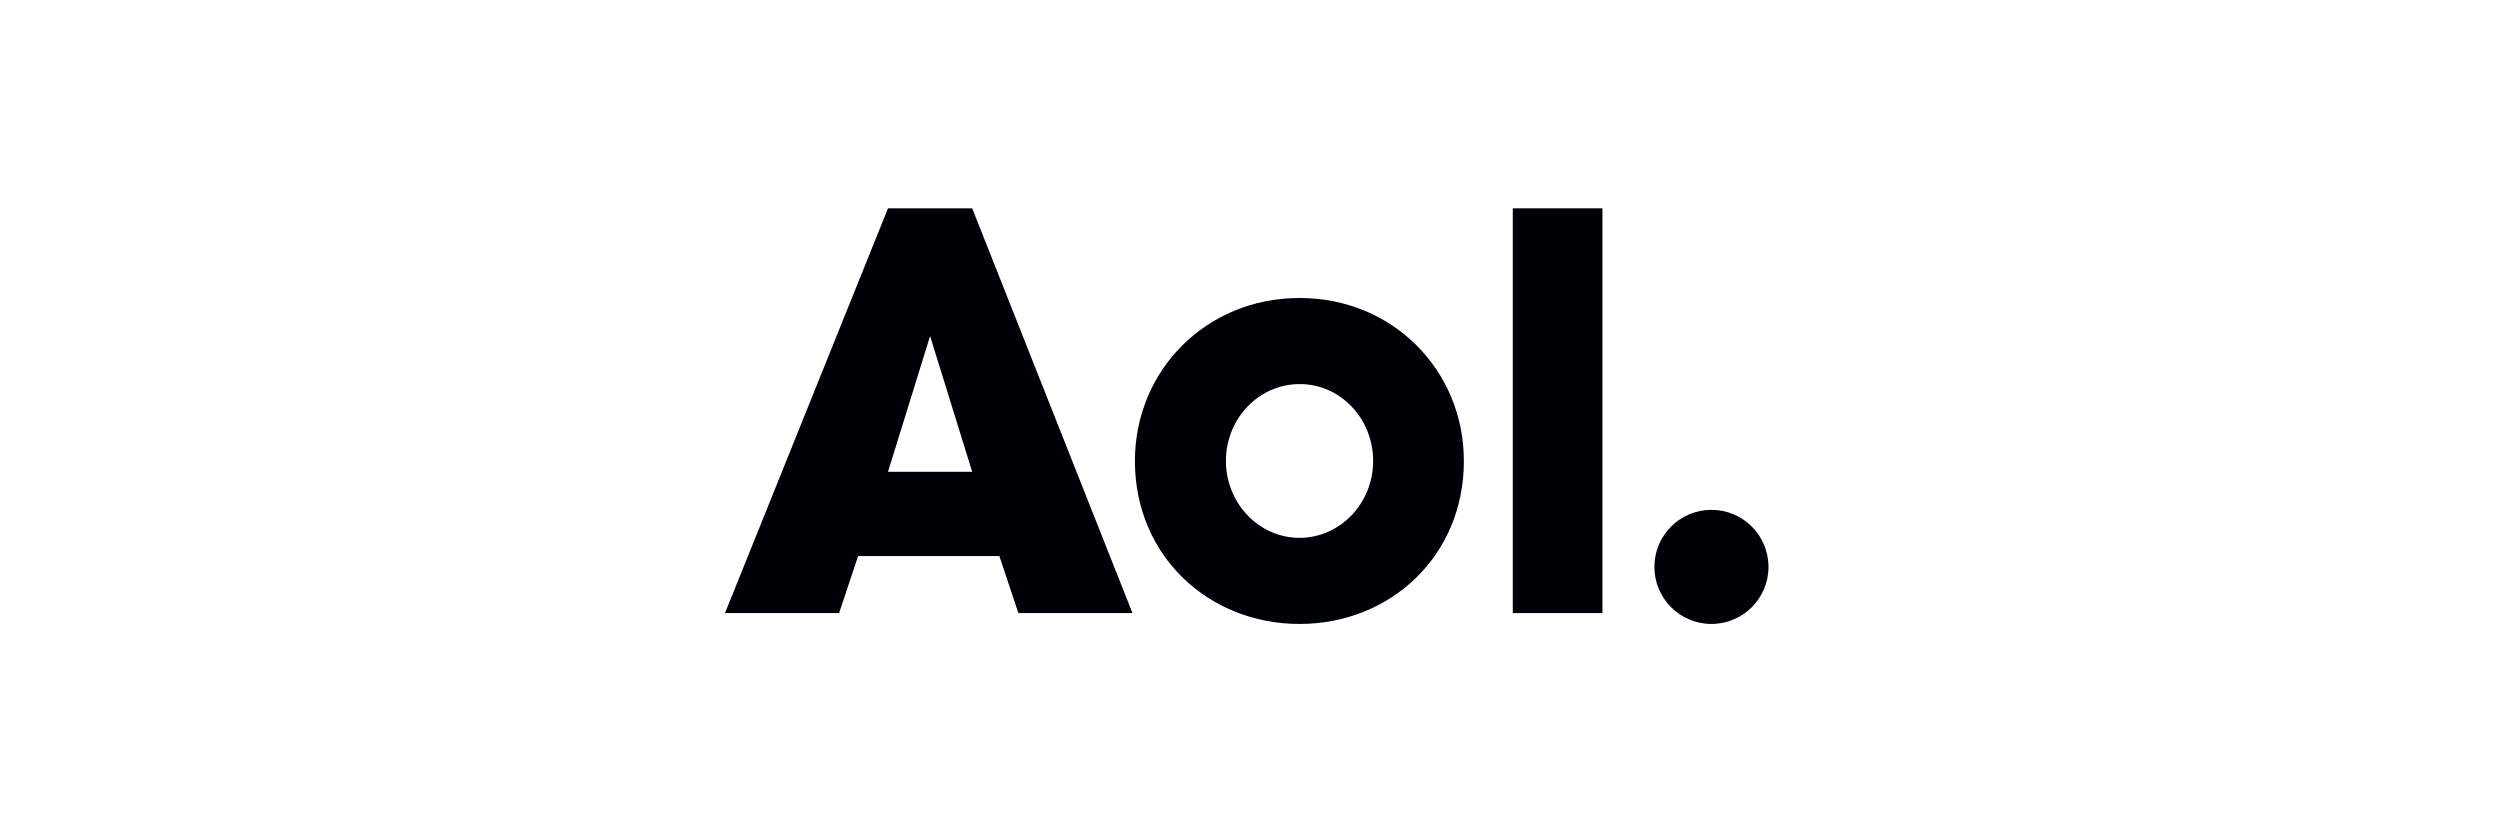 <svg width="300" height="100" viewBox="0 0 300 100" fill="none" xmlns="http://www.w3.org/2000/svg">
<path d="M155.944 35.758C144.697 35.758 136.189 44.494 136.189 55.316C136.189 66.726 145.056 74.875 155.944 74.875C166.831 74.875 175.665 66.726 175.665 55.316C175.665 44.494 167.19 35.758 155.944 35.758ZM155.944 46.091C160.801 46.059 164.778 50.199 164.778 55.316C164.778 60.402 160.801 64.542 155.944 64.542C151.087 64.542 147.11 60.402 147.11 55.316C147.11 50.199 151.087 46.091 155.944 46.091Z" fill="#000008"/>
<path d="M212.218 68.028C212.218 71.809 209.153 74.874 205.372 74.874C201.591 74.874 198.527 71.809 198.527 68.028C198.527 64.247 201.591 61.182 205.372 61.182C209.153 61.182 212.218 64.247 212.218 68.028Z" fill="#000008"/>
<path d="M192.292 73.571H181.534V25H192.292V73.571Z" fill="#000008"/>
<path fill-rule="evenodd" clip-rule="evenodd" d="M87 73.571L106.559 25H116.664L135.897 73.571H122.206L119.924 66.725H102.973L100.691 73.571H87ZM116.664 56.62H106.559L111.611 40.321L116.664 56.62Z" fill="#000008"/>
</svg>
